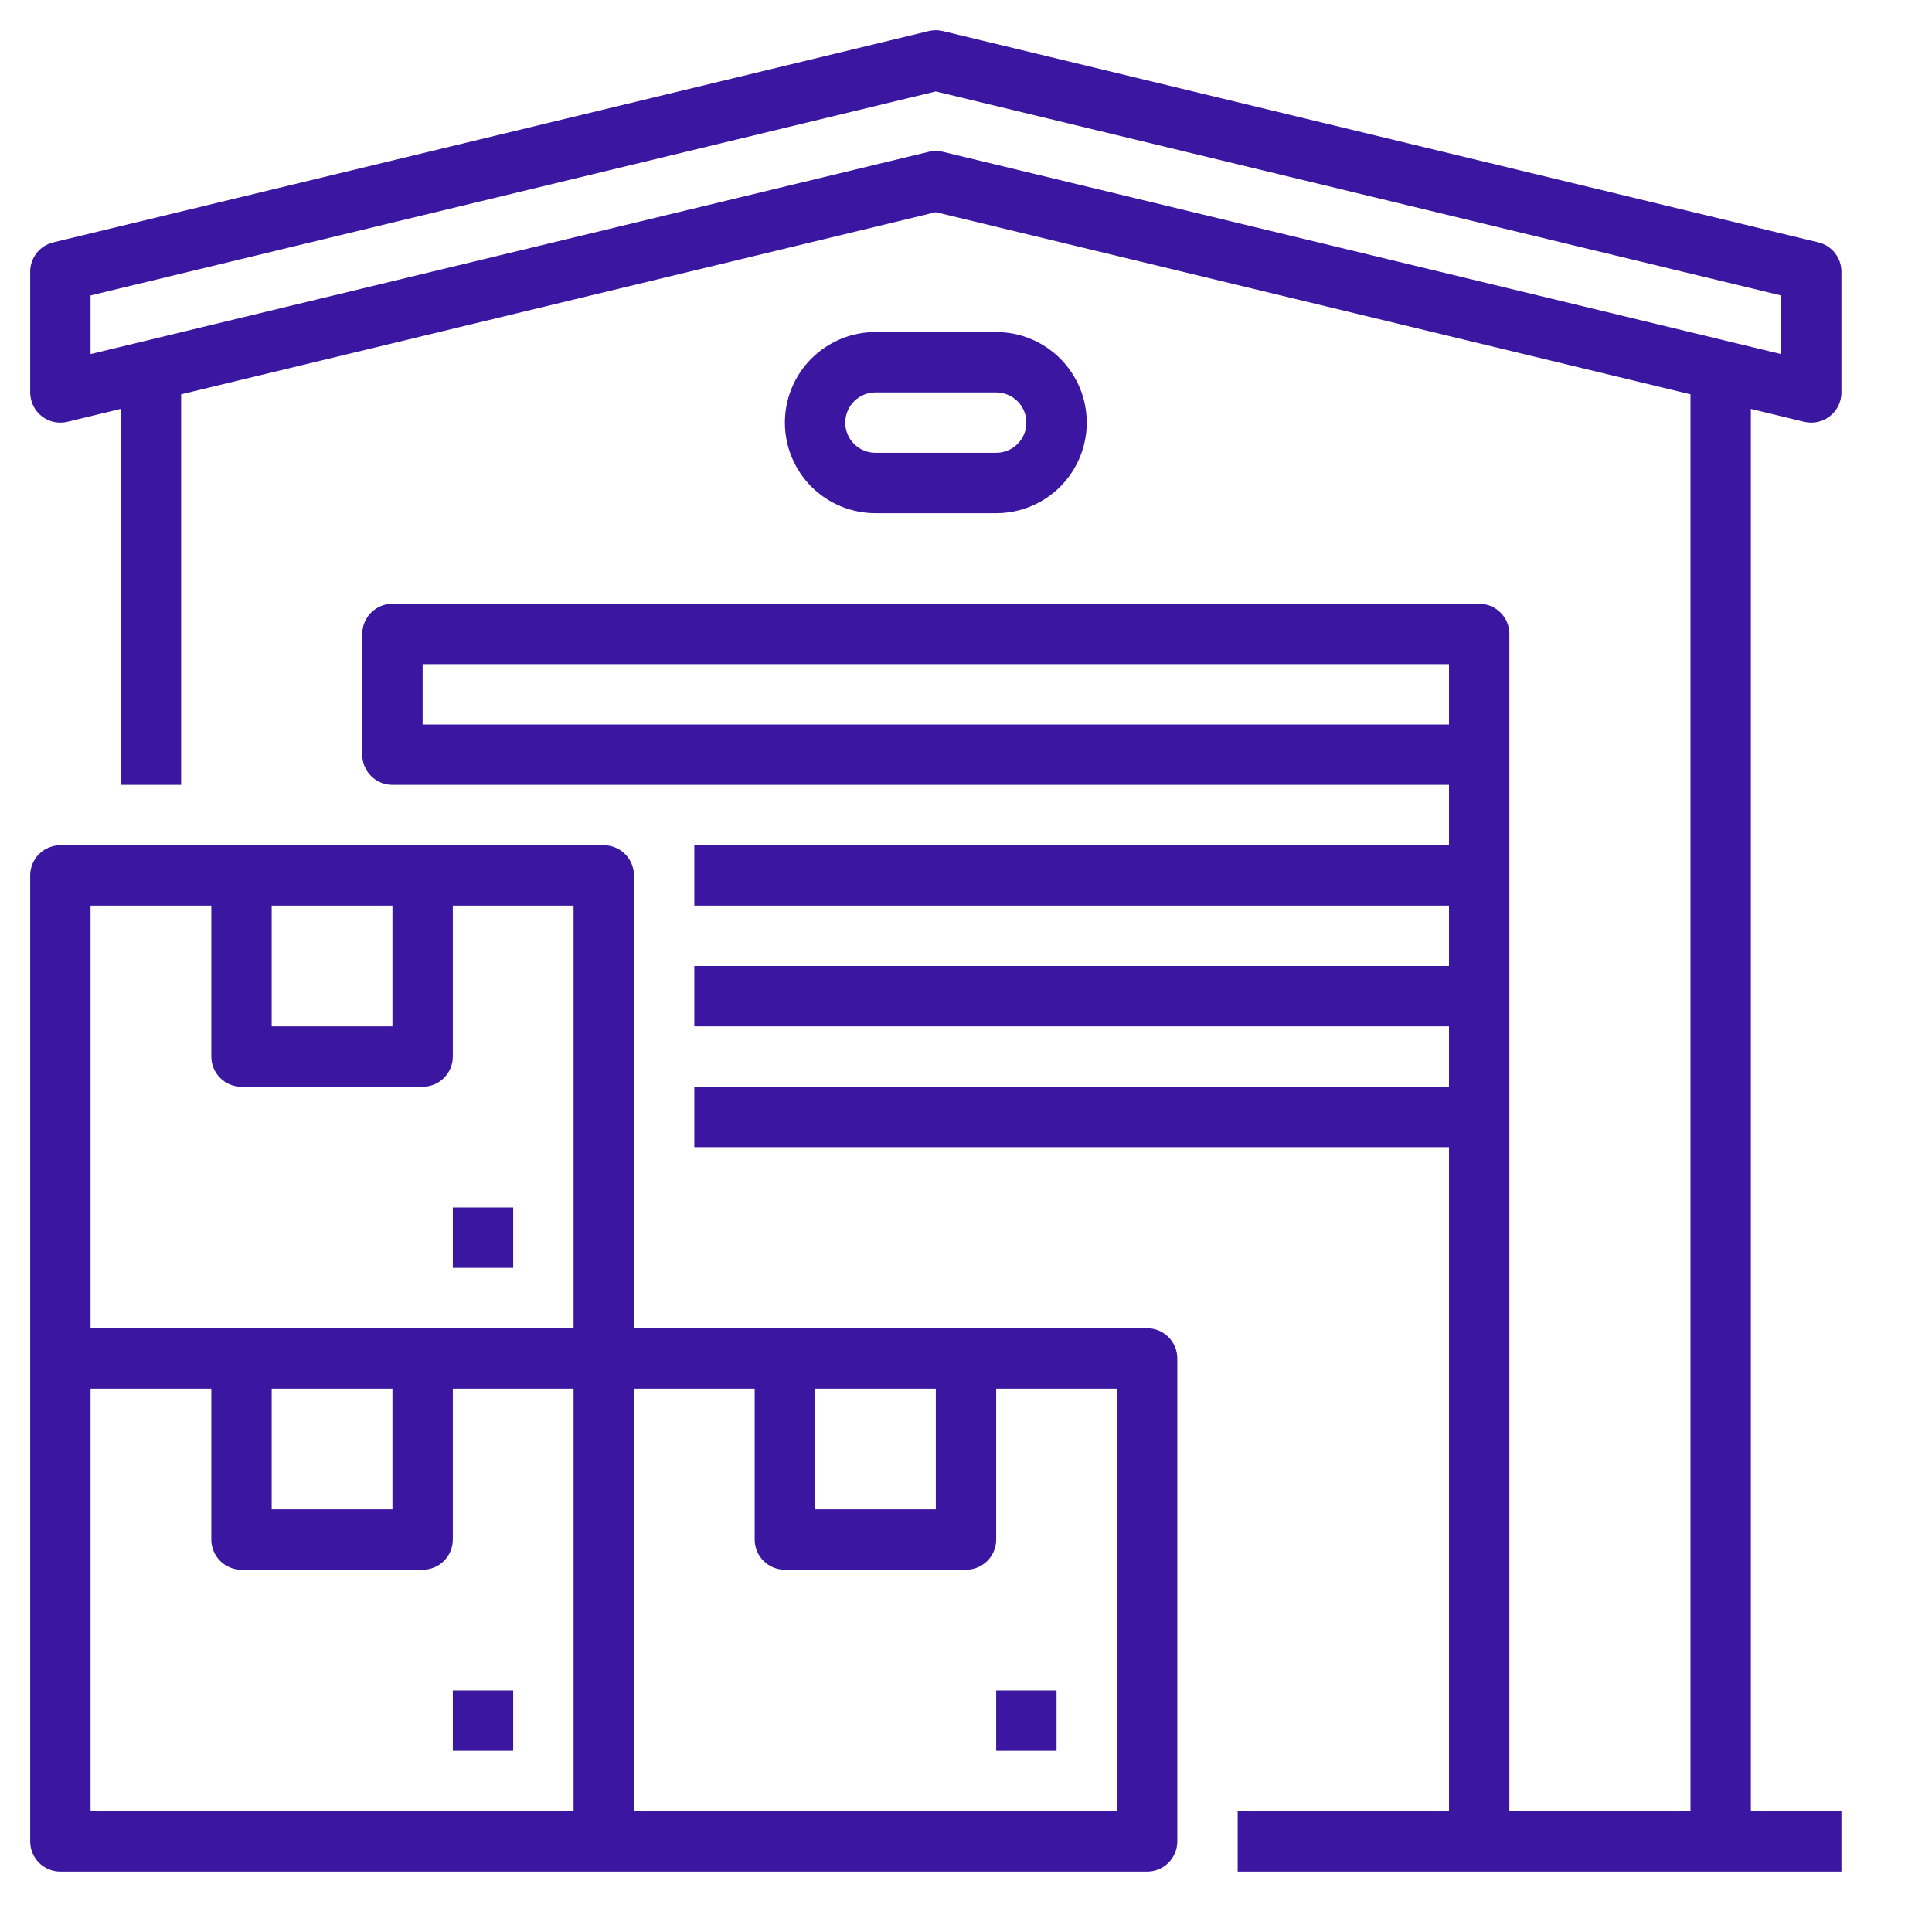 <svg width="40" height="40" viewBox="0 0 40 40" fill="none" xmlns="http://www.w3.org/2000/svg">
<path d="M9.375 35H10.625V36.25H9.375V35Z" fill="#3B16A1"/>
<path d="M23.75 27.5H13.125V18.125C13.125 17.959 13.059 17.8 12.942 17.683C12.825 17.566 12.666 17.5 12.5 17.5H1.25C1.084 17.5 0.925 17.566 0.808 17.683C0.691 17.8 0.625 17.959 0.625 18.125V38.125C0.625 38.291 0.691 38.45 0.808 38.567C0.925 38.684 1.084 38.75 1.25 38.75H23.75C23.916 38.75 24.075 38.684 24.192 38.567C24.309 38.45 24.375 38.291 24.375 38.125V28.125C24.375 27.959 24.309 27.8 24.192 27.683C24.075 27.566 23.916 27.5 23.75 27.5ZM16.875 28.75H19.375V31.25H16.875V28.75ZM5.625 18.75H8.125V21.25H5.625V18.75ZM1.875 18.75H4.375V21.875C4.375 22.041 4.441 22.2 4.558 22.317C4.675 22.434 4.834 22.5 5 22.5H8.75C8.916 22.5 9.075 22.434 9.192 22.317C9.309 22.2 9.375 22.041 9.375 21.875V18.75H11.875V27.5H1.875V18.75ZM5.625 28.75H8.125V31.25H5.625V28.75ZM1.875 28.75H4.375V31.875C4.375 32.041 4.441 32.2 4.558 32.317C4.675 32.434 4.834 32.5 5 32.5H8.75C8.916 32.5 9.075 32.434 9.192 32.317C9.309 32.2 9.375 32.041 9.375 31.875V28.75H11.875V37.5H1.875V28.75ZM23.125 37.5H13.125V28.75H15.625V31.875C15.625 32.041 15.691 32.2 15.808 32.317C15.925 32.434 16.084 32.5 16.25 32.5H20C20.166 32.5 20.325 32.434 20.442 32.317C20.559 32.2 20.625 32.041 20.625 31.875V28.75H23.125V37.5Z" fill="#3B16A1"/>
<path d="M20.625 35H21.875V36.25H20.625V35ZM9.375 25H10.625V26.25H9.375V25Z" fill="#3B16A1"/>
<path d="M37.353 8.733C37.401 8.744 37.451 8.75 37.5 8.75C37.61 8.75 37.717 8.721 37.812 8.667C37.907 8.612 37.986 8.533 38.041 8.439C38.098 8.339 38.127 8.226 38.125 8.111V5.625C38.125 5.485 38.078 5.349 37.991 5.238C37.904 5.128 37.783 5.05 37.647 5.018L19.522 0.643C19.425 0.619 19.325 0.619 19.228 0.643L1.103 5.018C0.967 5.05 0.846 5.128 0.759 5.238C0.672 5.349 0.625 5.485 0.625 5.625V8.107C0.623 8.238 0.66 8.367 0.732 8.476C0.804 8.581 0.906 8.662 1.024 8.708C1.143 8.754 1.273 8.762 1.396 8.733L2.5 8.466V16.25H3.75V8.164L19.375 4.393L35 8.164V37.5H31.25V13.125C31.25 12.959 31.184 12.8 31.067 12.683C30.95 12.566 30.791 12.5 30.625 12.5H8.125C7.959 12.5 7.8 12.566 7.683 12.683C7.566 12.8 7.5 12.959 7.5 13.125V15.625C7.5 15.791 7.566 15.95 7.683 16.067C7.8 16.184 7.959 16.25 8.125 16.25H30V17.5H14.375V18.75H30V20H14.375V21.25H30V22.5H14.375V23.75H30V37.5H25.625V38.75H38.125V37.5H36.25V8.466L37.353 8.733ZM8.75 15V13.75H30V15H8.75ZM19.375 3.125C19.326 3.125 19.276 3.131 19.228 3.143L1.875 7.331V6.117L19.375 1.893L36.875 6.117V7.331L19.522 3.143C19.474 3.131 19.424 3.125 19.375 3.125Z" fill="#3B16A1"/>
<path d="M20.625 10.625C21.122 10.625 21.599 10.428 21.951 10.076C22.302 9.724 22.5 9.247 22.5 8.75C22.5 8.253 22.302 7.776 21.951 7.424C21.599 7.073 21.122 6.875 20.625 6.875H18.125C17.628 6.875 17.151 7.073 16.799 7.424C16.448 7.776 16.25 8.253 16.25 8.75C16.25 9.247 16.448 9.724 16.799 10.076C17.151 10.428 17.628 10.625 18.125 10.625H20.625ZM17.5 8.75C17.5 8.584 17.566 8.425 17.683 8.308C17.8 8.191 17.959 8.125 18.125 8.125H20.625C20.791 8.125 20.95 8.191 21.067 8.308C21.184 8.425 21.25 8.584 21.25 8.75C21.25 8.916 21.184 9.075 21.067 9.192C20.95 9.309 20.791 9.375 20.625 9.375H18.125C17.959 9.375 17.8 9.309 17.683 9.192C17.566 9.075 17.5 8.916 17.5 8.75Z" fill="#3B16A1"/>
</svg>
